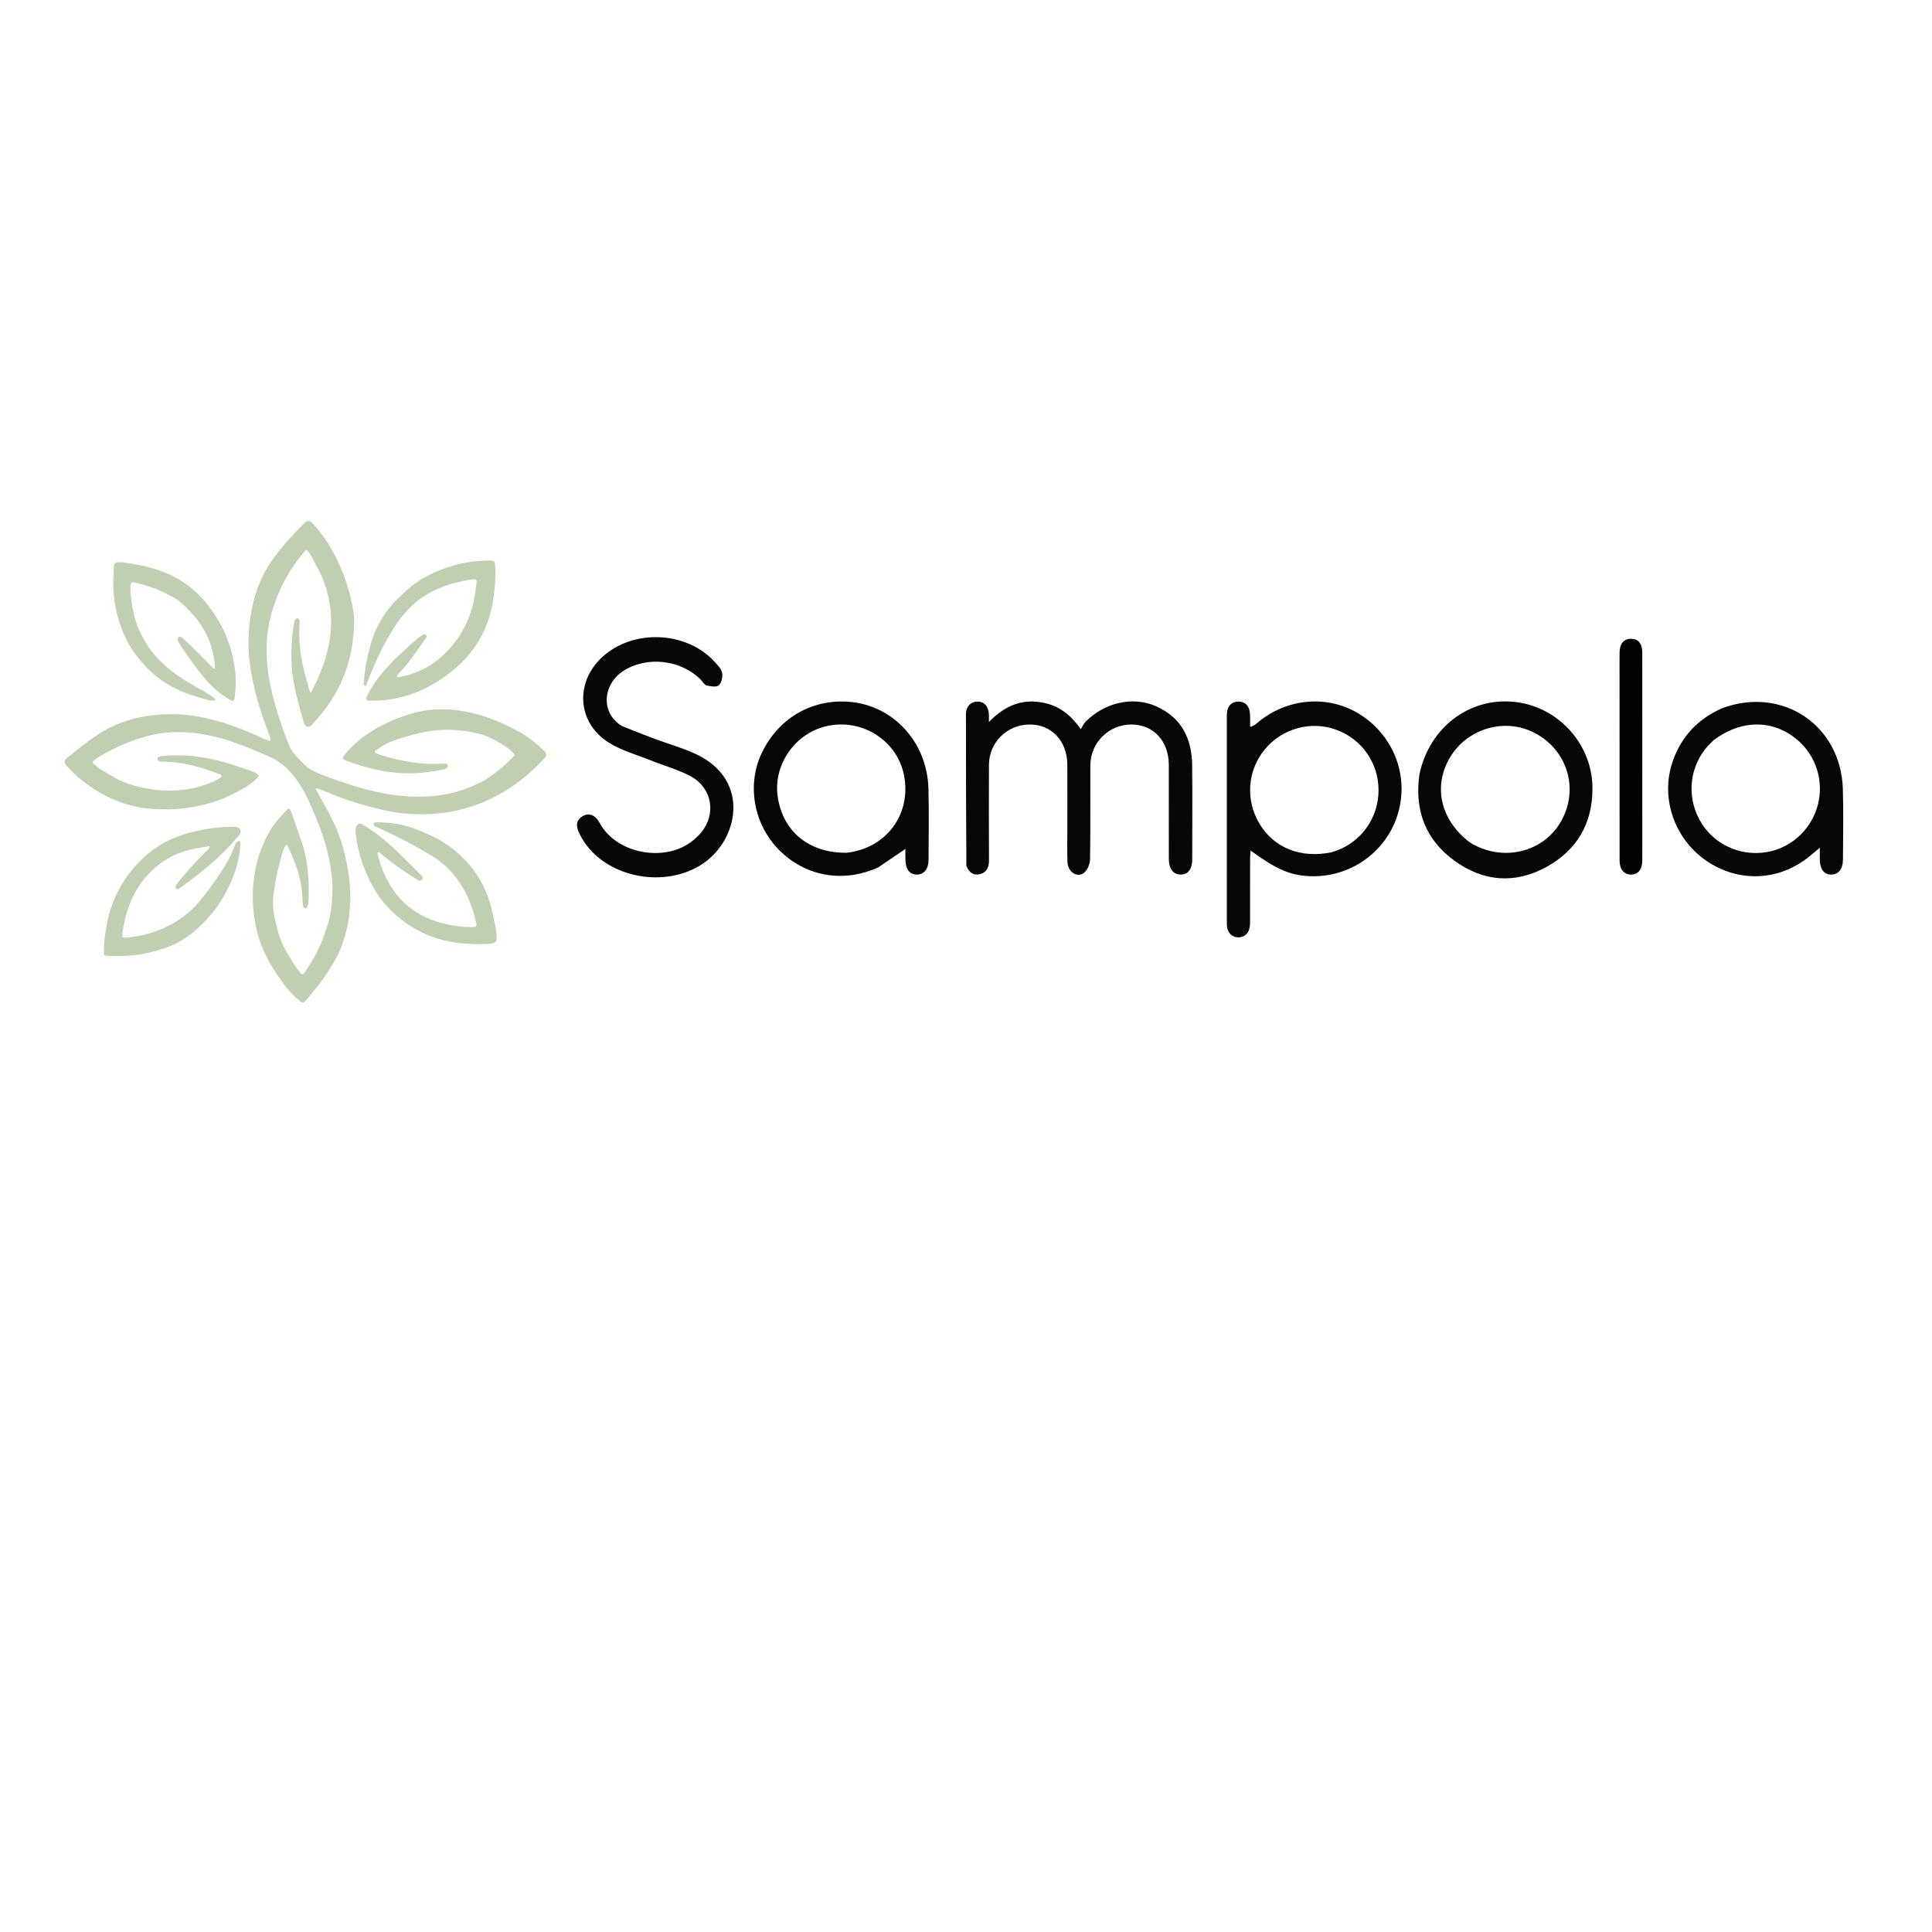 <?xml version="1.0" encoding="UTF-8" standalone="no"?>
<svg
   version="1.1"
   id="Layer_1"
   x="0px"
   y="0px"
   width="100%"
   viewBox="0 0 1024 1024"
   enable-background="new 0 0 1024 1024"
   xml:space="preserve"
   xmlns="http://www.w3.org/2000/svg"
   xmlns:svg="http://www.w3.org/2000/svg"><defs
   id="defs5" />
<g
   id="g4"
   transform="matrix(1.176,0,0,1.176,-4.074,-180.649)"><path
     fill="#000000"
     opacity="1"
     stroke="none"
     d="m 132.767,518.656 c 0.716,-0.706 1.275,-0.551 1.677,0.339 0.2,0.442 0.455,0.868 0.594,1.328 2.075,6.866 5.156,13.416 6.415,20.538 1.147,6.49 1.361,13.025 1.023,19.589 -0.022,0.429 -0.14,0.862 -0.277,1.272 -0.196,0.591 -0.375,1.366 -1.179,1.234 -0.748,-0.123 -1.028,-0.797 -1.071,-1.545 -0.099,-1.744 -0.167,-3.492 -0.334,-5.229 -0.555,-5.771 -1.749,-11.078 -6.463,-21.278 -0.118,-0.254 -0.352,-0.47 -0.806,-0.444 -1.208,1.672 -1.658,3.723 -2.215,5.696 -1.643,5.82 -2.872,11.74 -3.533,17.75 -0.395,3.587 0.16,7.166 0.948,10.672 1.019,4.533 2.231,9.027 4.545,13.104 2.053,3.616 4.138,7.221 6.759,10.476 0.705,0.876 1.259,0.642 1.84,-0.137 3.05,-4.565 5.966,-9.209 7.906,-14.368 1.62,-4.439 3.329,-8.87 3.991,-13.592 0.471,-3.364 0.78,-6.744 0.714,-10.151 -0.219,-11.203 -3.253,-21.74 -7.522,-31.988 -1.921,-4.611 -3.804,-9.254 -6.419,-13.521 -3.67,-5.989 -8.131,-11.063 -14.876,-13.958 -8.847,-3.797 -17.692,-7.568 -27.159,-9.473 -9.377,-1.887 -18.744,-2.014 -28.12,0.566 -7.271,2.001 -14.001,5.098 -20.512,8.778 -1.046,0.591 -1.978,1.389 -2.951,2.107 -0.661,0.488 -0.695,0.973 -0.003,1.508 1.035,0.8 1.946,1.753 3.088,2.424 4.129,2.425 8.089,5.151 12.739,6.594 5.164,1.603 10.39,2.694 15.819,2.945 7.723,0.357 15.115,-0.872 22.18,-4.009 1.013,-0.45 1.984,-1.003 2.949,-1.553 0.367,-0.209 0.799,-0.474 0.795,-0.968 -0.004,-0.545 -0.527,-0.671 -0.911,-0.819 -8.286,-3.202 -16.736,-5.661 -25.732,-5.609 -0.537,0.003 -1.079,0.027 -1.546,-0.296 -0.416,-0.286 -0.752,-0.645 -0.66,-1.201 0.082,-0.499 0.465,-0.731 0.914,-0.823 0.665,-0.136 1.335,-0.286 2.009,-0.332 13.865,-1.301 26.805,2.185 39.613,6.986 4.213,1.673 3.555,1.952 0.977,4.302 -2.166,1.974 -4.719,3.397 -7.331,4.764 -2.773,1.452 -5.529,2.898 -8.478,3.95 -3.921,1.399 -7.954,2.334 -12.05,3.093 -5.722,1.061 -11.478,1.166 -17.242,0.861 -21.724,-1.147 -35.845,-15.6 -38.383,-18.397 -0.391,-0.431 -0.821,-0.833 -1.178,-1.291 -1.042,-1.338 -0.956,-2.328 0.375,-3.375 4.683,-3.684 9.247,-7.512 14.276,-10.754 8.81,-5.68 18.5,-8.285 28.869,-8.854 15.131,-0.831 29.041,3.63 42.6,9.666 1.825,0.813 3.83,1.947 5.878,2.258 0.269,-0.871 -0.268,-2.104 -0.539,-2.797 -3.963,-10.111 -7.072,-20.471 -8.592,-31.236 -1.563,-11.069 -0.631,-22.001 2.657,-32.688 2.122,-6.896 5.69,-13.012 10.22,-18.637 3.448,-4.282 7.143,-8.314 11.003,-12.214 2.008,-2.029 2.838,-2.026 4.73,0.038 14.347,15.655 18.293,37.93 18.287,43.221 -0.2,18.789 -6.11,33.317 -18.981,47.01 -1.581,1.675 -2.842,1.373 -3.693,-0.764 -2.231,-7.982 -4.631,-16.118 -5.398,-24.401 -0.442,-6.765 -0.183,-13.487 0.886,-20.178 0.091,-0.57 0.245,-1.141 0.455,-1.679 0.198,-0.506 0.535,-1.007 1.179,-0.867 0.63,0.136 0.945,0.638 1.02,1.274 0.017,0.143 0.008,0.291 -0.003,0.436 -0.64,8.523 0.382,16.848 2.811,25.037 0.652,2.198 1.143,4.452 1.948,6.723 0.373,0.121 0.536,-0.286 0.696,-0.616 2.313,-4.758 4.563,-9.539 6.095,-14.629 2.464,-8.192 3.365,-16.518 1.923,-24.974 -0.989,-5.8 -2.756,-11.371 -5.742,-16.528 -1.209,-2.088 -2.073,-4.362 -3.526,-6.339 -1.166,-1.586 -1.137,-1.605 -2.379,-0.144 -1.352,1.592 -2.619,3.23 -3.827,4.936 -4.851,6.854 -8.347,14.338 -10.654,22.393 -3.41,11.909 -2.714,23.801 0.116,35.699 2.004,8.423 4.794,16.591 8.009,24.61 0.628,1.567 1.902,2.903 3.001,4.244 0.951,1.16 2.097,2.159 3.123,3.26 2.165,2.325 4.917,3.788 7.796,4.883 5.621,2.137 11.287,4.167 17.067,5.854 11.617,3.39 23.405,5.199 35.525,3.776 6.983,-0.82 13.61,-2.974 19.855,-6.112 2.593,-1.303 4.957,-3.135 7.318,-4.922 2.539,-1.922 4.697,-4.173 6.99,-6.318 0.781,-0.731 0.758,-1.235 0.009,-2.024 -1.929,-2.034 -4.286,-3.385 -6.683,-4.77 -2.728,-1.577 -5.482,-2.959 -8.56,-3.711 -4.345,-1.061 -8.751,-1.719 -13.207,-1.819 -4.359,-0.098 -8.703,0.428 -12.961,1.352 -4.623,1.003 -9.168,2.325 -13.603,4.001 -2.506,0.947 -4.639,2.546 -6.894,3.928 -0.784,0.48 -0.463,1.009 0.185,1.284 1.025,0.435 2.07,0.865 3.148,1.128 8.786,2.606 17.81,4.212 26.984,3.569 0.92,-0.075 1.978,-0.152 2.167,0.883 0.207,1.131 -0.906,1.515 -1.8,1.7 -15.146,3.283 -27.57,2.029 -43.506,-3.73 -2.172,-0.785 -2.51,-1.019 -1.165,-2.916 7.633,-9.286 18.873,-15.188 30.26,-18.538 18.777,-5.358 37.14,1.774 49.44,8.883 3.88,2.242 7.331,5.086 10.476,8.283 0.879,0.893 1.005,1.82 0.03,2.792 -17.811,19.792 -41.639,28.577 -68.208,24.487 -8.95,-1.693 -17.65,-4.188 -26.145,-7.434 -2.352,-0.899 -4.664,-1.9 -7.005,-2.828 -0.569,-0.226 -1.162,-0.463 -1.995,-0.289 2.95,5.439 5.689,9.87 8.528,15.966 2.955,6.345 4.746,13.171 5.973,20.067 1.969,11.067 1.518,22.042 -1.963,32.808 -1.962,6.069 -5.29,11.385 -8.891,16.596 -2.328,3.37 -5.03,6.407 -7.597,9.566 -1.382,1.701 -1.91,1.675 -3.578,0.314 -3.768,-3.073 -6.656,-6.927 -9.357,-10.892 -3.112,-4.568 -5.847,-9.359 -7.76,-14.597 -1.707,-4.675 -2.766,-9.49 -3.264,-14.404 -0.703,-6.937 -0.354,-13.835 1.159,-20.683 1.029,-4.657 2.729,-9.048 4.857,-13.26 2.275,-4.553 5.426,-8.357 9.004,-11.894 z"
     id="path1"
     style="fill:#c0cfb2;fill-opacity:1;stroke-width:0.291;stroke-dasharray:none" /><path
     fill="#000000"
     opacity="1"
     stroke="none"
     d="m 169.118,460.757 c -0.119,0.38 -0.176,0.673 -0.316,0.919 -0.226,1.769 -1.549,1.132 -1.409,-0.416 0.504,-6.064 1.604,-12.013 3.307,-17.863 1.483,-5.094 3.827,-9.765 6.897,-14.038 2.611,-3.634 5.871,-6.725 9.176,-9.727 6.019,-5.468 13.22,-8.843 20.917,-11.088 4.694,-1.369 9.57,-2.098 14.495,-2.249 0.63,-0.019 1.263,-0.008 1.89,-0.064 1.871,-0.166 2.376,0.165 2.555,2.062 0.268,2.859 0.108,5.722 -0.086,8.584 -0.496,7.323 -1.856,14.459 -4.956,21.147 -3.277,7.069 -8.115,12.993 -14.158,17.862 -6.706,5.403 -14.101,9.594 -22.51,11.793 -4.871,1.274 -9.836,1.758 -14.859,1.713 -1.299,-0.012 -1.901,-0.766 -1.307,-1.869 4.801,-9.842 12.805,-17.199 20.814,-24.376 1.258,-1.131 2.625,-2.147 3.996,-3.142 0.536,-0.389 1.244,-0.721 1.865,-0.116 0.631,0.615 0.124,1.182 -0.237,1.674 -3.813,5.192 -7.226,10.692 -11.773,15.322 -0.467,0.475 -0.88,1.018 -1.119,1.765 0.645,0.276 1.238,0.08 1.838,-0.038 8.739,-1.729 16.003,-6.006 21.93,-12.628 6.262,-6.997 10.046,-15.144 11.433,-24.418 0.251,-1.68 0.52,-3.359 0.721,-5.045 0.194,-1.63 -0.179,-1.976 -1.852,-1.805 -2.423,0.248 -4.772,0.879 -7.131,1.442 -4.943,1.181 -9.606,3.094 -13.961,5.692 -4.174,2.49 -7.558,5.941 -10.672,9.604 -6.531,8.425 -11.541,19.352 -15.485,29.302 z"
     id="path2"
     style="fill:#c0cfb2;fill-opacity:1;stroke-width:0.291" /><path
     fill="#000000"
     opacity="1"
     stroke="none"
     d="m 76.184,542.434 c -8.806,6.44 -13.925,15.104 -16.356,25.486 -0.509,2.174 -1.045,4.345 -1.222,6.58 -0.126,1.592 0.101,1.817 1.643,1.683 10.066,-0.874 19.231,-4.165 27.163,-10.485 2.837,-2.26 5.351,-4.905 7.585,-7.82 2.117,-2.763 4.223,-5.527 6.19,-8.399 2.924,-4.27 5.72,-8.592 7.562,-13.486 0.482,-1.281 0.892,-2.909 2.597,-3.482 0.742,0.944 0.429,1.924 0.358,2.848 -0.631,8.214 -3.616,15.598 -7.687,22.682 -3.367,5.859 -7.755,10.812 -12.793,15.171 -3.854,3.334 -8.263,5.884 -13.133,7.605 -8.309,2.937 -16.856,4.078 -25.625,3.651 -2.287,-0.111 -2.153,-0.268 -2.153,-2.58 2.28e-4,-4.747 0.788,-9.392 1.773,-13.986 1.113,-5.191 3.109,-10.116 5.73,-14.737 2.302,-4.059 5.127,-7.716 8.4,-11.104 6.471,-6.695 14.19,-11.038 23.161,-13.264 6.19,-1.535 12.45,-2.59 18.858,-2.5 0.437,0.006 0.879,-0.017 1.308,0.044 0.865,0.123 1.803,0.2 2.166,1.192 0.372,1.015 0.028,1.945 -0.637,2.7 -7.638,9.158 -16.691,16.657 -26.392,23.52 -0.533,0.375 -1.157,0.957 -1.806,0.285 -0.597,-0.619 -0.141,-1.298 0.196,-1.87 0.836,-1.42 9.584,-11.498 13.933,-15.417 0.417,-0.376 0.85,-0.801 0.86,-1.742 -7.758,0.964 -15.152,2.672 -21.676,7.425 z"
     id="path3"
     style="fill:#c0cfb2;fill-opacity:1;stroke-width:0.291" /><path
     fill="#000000"
     opacity="1"
     stroke="none"
     d="m 62.254,419.955 c 0.466,6.485 1.638,12.718 4.333,18.558 9.497,20.579 30.152,25.192 34.262,30.768 -1.125,0.081 -2.219,0.156 -3.271,-0.118 -6.969,-1.82 -13.819,-3.992 -19.9,-7.98 -10.286,-6.744 -15.774,-16.56 -16.152,-17.251 -4.895,-8.939 -7.106,-18.497 -7.014,-28.651 0.02,-2.189 0.229,-4.359 0.312,-6.539 0.05,-1.329 0.841,-1.726 2.023,-1.738 3.085,-0.032 6.066,0.664 9.07,1.232 5.37,1.017 10.557,2.579 15.448,5.04 6.432,3.237 11.786,7.751 16.164,13.486 6.539,8.564 10.569,18.152 11.868,28.833 0.504,4.147 0.366,8.339 -0.16,12.497 -0.195,1.545 -0.816,1.716 -2.136,0.93 -3.214,-1.914 -6.162,-4.115 -8.779,-6.818 -3.621,-3.74 -6.682,-7.903 -9.684,-12.125 -1.601,-2.251 -3.215,-4.493 -4.584,-6.898 -0.143,-0.252 -0.338,-0.481 -0.441,-0.747 -0.251,-0.649 -0.179,-1.269 0.417,-1.694 0.607,-0.432 1.06,-0.053 1.533,0.352 4.658,3.981 8.814,8.478 13.17,12.769 0.4,0.394 0.683,0.95 1.283,1.071 0.333,-0.122 0.325,-0.383 0.314,-0.618 -0.408,-8.17 -3.293,-15.389 -8.309,-21.813 -2.073,-2.654 -4.469,-4.99 -6.948,-7.241 -2.329,-2.114 -5.229,-3.316 -7.991,-4.719 -3.964,-2.014 -8.216,-3.211 -12.503,-4.29 -1.944,-0.489 -2.337,-0.158 -2.355,1.851 -0.005,0.582 0.02,1.165 0.032,1.85 z"
     id="path5"
     style="fill:#c0cfb2;fill-opacity:1;stroke-width:0.291" /><path
     fill="#000000"
     opacity="1"
     stroke="none"
     d="m 193.136,547.98 c 0.559,0.566 1.196,1.176 0.576,2.004 -0.651,0.87 -1.504,0.483 -2.225,0.062 -5.895,-3.441 -15.524,-10.764 -16.638,-11.932 -0.267,-0.28 -0.605,-0.499 -1.075,-0.303 -0.367,0.724 0.008,1.41 0.212,2.074 3.872,14.285 12.606,25.891 29.618,30.01 4.162,1.008 8.398,1.562 12.688,1.564 1.84,6.8e-4 2.166,-0.367 1.74,-2.198 -2.483,-10.668 -7.136,-20.066 -15.838,-27.13 -2.888,-2.344 -6.19,-3.948 -9.354,-5.821 -3.209,-1.899 -6.495,-3.625 -9.833,-5.265 -3.322,-1.632 -6.666,-3.219 -10.015,-4.796 -0.586,-0.276 -1.315,-0.462 -1.193,-1.236 0.124,-0.784 0.9,-0.779 1.529,-0.787 6.334,-0.088 12.439,0.991 18.338,3.369 4.332,1.746 8.594,3.607 12.494,6.196 11.53,7.652 18.641,18.287 21.419,31.838 0.663,3.231 1.499,6.428 1.716,9.74 0.157,2.399 -0.294,3.43 -3.036,3.6 -9.418,0.586 -18.619,-0.18 -27.455,-3.71 -8.325,-3.325 -15.179,-8.597 -20.951,-15.463 -6.635,-8.678 -11.08,-20.09 -12.105,-31.066 -0.072,-0.881 -0.08,-1.755 0.224,-2.591 0.407,-1.117 1.472,-1.509 2.596,-1.112 9.819,5.625 18.197,14.483 26.568,22.952 z"
     id="path4"
     style="fill:#c0cfb2;fill-opacity:1;stroke-width:0.291" /></g>




<g
   id="g1"
   transform="matrix(0.899,0,0,0.899,283.15,325.107)"><path
     fill="#070707"
     opacity="1"
     stroke="none"
     d="m 254.78,148.871 c -0.168,-30.057 -0.266,-59.716 -0.255,-89.375 0.002,-4.648 2.912,-7.531 6.934,-7.489 3.982,0.042 6.413,2.876 6.613,7.742 0.041,0.996 0.006,1.995 0.006,4.29 8.049,-8.254 16.89,-12.891 27.832,-11.979 10.81,0.901 19.238,5.976 26.331,16.234 1.088,-1.743 1.729,-3.358 2.858,-4.484 11.311,-11.279 27.756,-15.081 41.375,-9.12 15.017,6.573 21.256,18.995 21.422,34.769 0.195,18.495 0.059,36.995 0.037,55.492 -0.007,5.89 -2.522,9.118 -6.902,9.024 -4.344,-0.093 -6.88,-3.403 -6.887,-9.173 -0.024,-18.497 0.015,-36.995 -0.017,-55.493 -0.025,-14.052 -9.034,-23.749 -22.024,-23.8 -13.252,-0.052 -24.175,10.678 -24.227,23.98 -0.072,18.497 0.126,36.997 -0.181,55.49 -0.046,2.745 -1.506,6.365 -3.567,7.987 -4.033,3.175 -9.515,-0.535 -9.748,-6.388 -0.245,-6.156 -0.073,-12.329 -0.074,-18.495 -0.003,-12.998 0.057,-25.997 -0.017,-38.995 -0.079,-13.919 -9.401,-23.704 -22.313,-23.578 -13.249,0.13 -23.829,10.593 -23.879,23.805 -0.072,18.831 -0.061,37.662 0.013,56.492 0.016,4.005 -1.44,6.981 -5.352,7.949 -3.751,0.928 -6.409,-0.95 -7.98,-4.886 z"
     id="path2-1" /><path
     fill="#070707"
     opacity="1"
     stroke="none"
     d="m 422.109,66.903 c 1.204,-0.317 2.49,-0.868 3.491,-1.745 17.698,-15.522 43.008,-17.61 62.066,-5.072 19.882,13.08 28.443,37.276 21.062,59.527 -7.296,21.993 -28.57,36.454 -51.924,35.296 -11.315,-0.561 -19.341,-4.05 -34.465,-15.1 -0.108,1.661 -0.276,3.06 -0.279,4.459 -0.021,12.83 0.017,25.661 -0.029,38.491 -0.018,5.066 -2.606,8.139 -6.704,8.224 -4.145,0.086 -6.99,-2.957 -6.996,-7.957 -0.045,-40.991 -0.043,-81.981 -0.004,-122.972 0.005,-5.188 2.572,-8.033 6.852,-8.044 4.275,-0.011 6.753,2.862 6.86,8.008 0.045,2.165 0.015,4.332 0.07,6.885 m 47.896,73.946 c 0.952,-0.306 1.915,-0.581 2.854,-0.922 15.052,-5.464 24.978,-19.716 24.916,-35.76 -0.062,-16.138 -9.935,-30.15 -25.097,-35.62 -14.926,-5.385 -31.839,-0.681 -41.998,11.681 -10.267,12.494 -11.466,29.993 -3.009,43.92 8.57,14.112 24.067,20.416 42.334,16.702 z"
     id="path3-5" /><path
     fill="#070707"
     opacity="1"
     stroke="none"
     d="m 51.721,66.422 c 6.632,2.66 12.941,5.175 19.305,7.545 7.94,2.956 16.168,5.26 23.846,8.773 31.82,14.56 25.986,48.139 6.962,63.044 -21.261,16.657 -56.831,11.559 -72.145,-10.686 -1.128,-1.639 -2.121,-3.392 -3.001,-5.179 -2.453,-4.978 -1.833,-8.17 1.89,-10.37 3.508,-2.072 7.333,-0.888 9.878,3.835 8.77,16.274 31.578,21.915 47.727,14.996 4.561,-1.954 8.997,-5.325 12.189,-9.135 9.074,-10.832 6.536,-26.15 -5.748,-32.979 C 85.295,92.192 76.941,89.979 69.092,86.819 60.646,83.417 51.573,80.967 43.968,76.197 25.355,64.521 23.854,40.842 39.966,25.874 58.103,9.026 89.743,10.284 106.406,28.591 c 1.775,1.95 3.933,4.16 4.379,6.537 0.435,2.32 -0.356,5.861 -1.988,7.278 -1.416,1.229 -4.834,0.584 -7.223,0.081 -1.204,-0.254 -2.074,-2.042 -3.117,-3.116 C 86.664,27.226 66.47,24.983 52.564,33.91 40.736,41.503 38.606,58.384 51.721,66.422 Z"
     id="path4-9" /><path
     fill="#070707"
     opacity="1"
     stroke="none"
     d="m 700.062,56.023 c 35.464,-13.394 70.216,9.654 71.45,47.26 0.459,13.975 0.137,27.977 0.063,41.966 -0.029,5.517 -2.638,8.669 -6.826,8.731 -4.214,0.062 -6.663,-3.027 -6.805,-8.646 -0.05,-1.981 -0.008,-3.964 -0.008,-7.149 -2.376,1.973 -4.048,3.359 -5.717,4.748 -17.917,14.915 -41.953,16.069 -61.144,2.935 -18.943,-12.964 -27.291,-37.179 -19.887,-58.604 4.976,-14.4 14.564,-24.809 28.873,-31.241 m -4.74,18.759 c -1.07,1.049 -2.195,2.048 -3.201,3.155 -10.849,11.934 -12.89,29.386 -5.136,43.702 7.675,14.169 23.572,21.824 39.656,19.096 15.824,-2.684 28.288,-15.341 30.872,-31.35 2.487,-15.4 -4.675,-30.616 -18.224,-38.719 -13.472,-8.057 -29.686,-6.699 -43.968,4.116 z"
     id="path5-2" /><path
     fill="#060606"
     opacity="1"
     stroke="none"
     d="m 202.764,149.778 c -20.842,9.386 -43.099,5.288 -58.673,-10.568 -14.634,-14.9 -18.778,-37.862 -10.179,-56.402 9.554,-20.598 29.213,-32.338 51.432,-30.713 26.187,1.915 46.352,23.678 47.075,51.268 0.366,13.981 0.125,27.98 0.053,41.97 -0.028,5.459 -2.706,8.641 -6.896,8.651 -4.207,0.01 -6.593,-3.054 -6.734,-8.715 -0.049,-1.964 -0.008,-3.931 -0.008,-6.376 -5.544,3.774 -10.641,7.243 -16.071,10.886 m -18.542,-8.66 c 23.435,-2.649 38.311,-22.801 33.779,-45.758 -4.21,-21.327 -26.493,-34.549 -47.753,-28.335 -17.672,5.165 -29.379,23.234 -26.684,41.188 3.062,20.399 18.485,33.183 40.657,32.906 z"
     id="path6" /><path
     fill="#070707"
     opacity="1"
     stroke="none"
     d="m 521.877,94.92 c 5.823,-27.603 29.275,-45.423 55.764,-42.766 25.723,2.58 45.994,24.494 46.255,50.511 0.211,20.989 -9.065,37.017 -27.443,46.994 -18.376,9.975 -36.826,8.462 -53.644,-3.642 -17.145,-12.34 -23.972,-29.64 -20.931,-51.096 m 29.697,40.096 c 19.385,12.026 44.083,5.927 54.353,-13.421 10.341,-19.482 2.3,-42.748 -17.975,-52.014 -17.091,-7.811 -38.085,-1.184 -47.905,15.123 -10.28,17.07 -5.916,37.016 11.527,50.313 z"
     id="path7" /><path
     fill="#020202"
     opacity="1"
     stroke="none"
     d="m 639.875,37.002 c 9.1e-4,-4.998 -0.048,-9.496 0.016,-13.993 0.074,-5.231 2.524,-8.066 6.793,-8.015 4.294,0.051 6.578,2.76 6.584,8.188 0.034,32.152 0.018,64.305 0.018,96.457 1.2e-4,8.663 0.041,17.326 -0.017,25.988 -0.035,5.31 -2.399,8.247 -6.509,8.348 -4.261,0.105 -6.867,-3.029 -6.871,-8.521 -0.024,-35.984 -0.013,-71.968 -0.014,-108.451 z"
     id="path8" /></g><g
   id="g3"
   transform="matrix(0.899,0,0,0.899,108.458,594.074)"
   style="display:none"><path
     fill="#fefefe"
     opacity="1"
     stroke="none"
     d="m 568,197 c -189.288,0 -378.076,0 -566.932,0 0,-65.272 0,-130.545 0,-195.909 282.265,0 564.599,0 846.898,0 0,65.318 0,130.614 0,195.909 C 754.788,197 661.644,197 568,197 M 365.048,97.5 c -0.001,-5.83 0.05,-11.661 -0.014,-17.49 -0.182,-16.564 -10.801,-30.145 -26.917,-34.165 -12.922,-3.223 -23.94,0.748 -33.59,9.721 -1.38,-1.099 -2.64,-2.147 -3.947,-3.135 -10.509,-7.942 -22.086,-10.178 -34.318,-5.11 -12.686,5.255 -20.914,15.086 -21.498,28.843 -0.918,21.615 -0.451,43.295 -0.31,64.945 0.035,5.326 4.493,8.998 9.558,8.866 4.895,-0.128 8.448,-3.693 8.92,-8.995 0.088,-0.993 0.052,-1.997 0.056,-2.997 0.07,-19.323 0.147,-38.645 0.199,-57.968 0.024,-8.668 7.091,-15.899 15.743,-16.048 9.562,-0.165 16.493,7.161 16.569,17.933 0.125,17.656 0.033,35.314 0.043,52.971 0.001,2.164 -0.078,4.343 0.137,6.489 0.491,4.896 4.236,8.432 8.837,8.539 4.673,0.11 8.882,-3.675 9.426,-8.576 0.165,-1.483 0.101,-2.994 0.101,-4.493 0.002,-18.823 -0.028,-37.646 0.005,-56.469 0.013,-7.309 3.979,-13.021 10.523,-15.423 6.221,-2.282 14.212,-0.484 17.86,5.232 2.274,3.563 3.75,8.258 3.84,12.483 0.403,18.815 0.124,37.643 0.207,56.465 0.03,6.888 3.889,11.059 9.634,10.859 5.567,-0.194 8.907,-4.249 8.924,-11.001 0.033,-13.493 0.011,-26.985 0.011,-41.478 m 36.775,-38.189 c -12.972,10.81 -19.307,24.732 -19.388,41.543 -0.054,11.163 -0.013,22.327 -0.014,33.49 -6.2e-4,12.996 -0.005,25.992 0.007,38.988 0.001,1.497 -0.021,3.009 0.168,4.489 0.68,5.329 4.817,9.09 9.685,8.904 4.942,-0.188 8.642,-4.097 8.7,-9.741 0.127,-12.244 0.039,-24.491 0.039,-37.097 30.206,21.428 59.994,8.925 73.318,-8.138 16.128,-20.653 14.575,-49.805 -3.674,-68.505 -18.192,-18.643 -46.851,-20.471 -68.841,-3.932 M 33.755,150.006 c 12.165,-0.006 24.332,0.153 36.493,-0.053 C 92.209,149.58 110.052,131.246 110.394,108.946 110.725,87.399 94.147,70.728 71.402,69.893 64.911,69.654 58.314,70.46 51.939,69.559 47.61,68.947 42.884,67.023 39.567,64.225 32.905,58.607 31.513,49.138 35.088,40.811 38.595,32.64 45.149,29.27 53.794,29.291 c 12.831,0.03 25.663,0.094 38.492,-0.071 6.798,-0.087 10.522,-3.593 10.623,-9.369 0.097,-5.557 -3.343,-9.062 -10.149,-9.157 -13.99,-0.196 -28.024,-0.592 -41.97,0.249 -23.477,1.416 -40.279,24.522 -35.304,47.537 3.517,16.27 17.072,28.157 34.205,29.462 7.461,0.569 14.997,0.069 22.478,0.451 11.666,0.595 19.924,9.86 19.642,21.623 -0.29,12.07 -8.978,21.153 -20.609,21.374 -6.83,0.13 -13.664,-0.025 -20.496,0.042 -7.325,0.072 -14.656,0.102 -21.97,0.447 -4.058,0.192 -6.95,2.397 -7.558,6.653 -0.625,4.373 0.875,8.049 4.919,10.019 2.005,0.977 4.475,1.001 7.659,1.456 m 92.079,-68.61 c -7.291,21.802 -1.715,43.374 14.894,57.628 18.158,15.583 37.242,16.013 65.005,1.464 1.727,7.585 5.137,10.93 10.453,10.253 5.603,-0.714 8.538,-5.014 8.545,-12.605 0.013,-12.816 0.05,-25.632 -0.017,-38.448 C 224.649,86.888 220.506,75.451 212.207,65.767 186.954,36.302 142.103,44.115 125.834,81.396 m 626.135,64.902 c 2.668,3.868 6.196,5.531 10.769,3.84 4.683,-1.731 6.379,-5.393 6.355,-10.212 -0.071,-13.824 0.139,-27.652 -0.075,-41.474 -0.502,-32.334 -29.413,-55.677 -61.135,-49.52 -25.167,4.884 -42.916,29.172 -40.649,55.623 2.188,25.532 24.148,46.158 49.54,46.676 12.284,0.251 23.142,-3.667 33.218,-11.026 0.591,1.991 1.098,3.699 1.977,6.093 M 597.395,103.992 c 2.355,-28.412 -18.386,-53.553 -46.121,-55.906 -28.516,-2.419 -53.774,18.392 -56.279,46.37 -2.518,28.122 17.923,53.765 45.038,56.501 29.247,2.951 54.384,-17.281 57.361,-46.964 m 27.128,-92.757 c -7.166,1.542 -9.169,4.056 -9.177,11.893 -0.029,26.321 -0.042,52.643 0.012,78.964 0.012,5.989 -0.076,12.02 0.563,17.959 1.88,17.459 16.67,30.278 34.182,30.003 5.679,-0.089 9.336,-3.382 9.612,-8.654 0.275,-5.246 -3.085,-8.965 -8.666,-9.591 -12.397,-1.391 -16.965,-6.41 -16.975,-18.83 -0.025,-30.153 0.004,-60.306 -0.019,-90.459 -0.005,-7.015 -1.946,-9.433 -9.531,-11.285 z"
     id="path1-9" /><path
     fill="#050505"
     opacity="1"
     stroke="none"
     d="m 365.048,98 c -3.3e-4,13.993 0.023,27.485 -0.011,40.978 -0.017,6.752 -3.357,10.807 -8.924,11.001 -5.745,0.2 -9.604,-3.971 -9.634,-10.859 -0.083,-18.823 0.196,-37.651 -0.207,-56.465 -0.09,-4.225 -1.567,-8.92 -3.84,-12.483 -3.648,-5.716 -11.639,-7.515 -17.86,-5.232 -6.545,2.401 -10.51,8.113 -10.523,15.423 -0.034,18.823 -0.003,37.646 -0.005,56.469 -1.5e-4,1.498 0.064,3.01 -0.101,4.493 -0.544,4.901 -4.753,8.686 -9.426,8.576 -4.602,-0.108 -8.346,-3.644 -8.837,-8.539 -0.215,-2.146 -0.136,-4.325 -0.137,-6.489 -0.01,-17.657 0.082,-35.315 -0.043,-52.971 -0.076,-10.772 -7.008,-18.098 -16.569,-17.933 -8.651,0.149 -15.719,7.38 -15.743,16.048 -0.052,19.323 -0.13,38.645 -0.199,57.968 -0.004,0.999 0.033,2.004 -0.056,2.997 -0.473,5.302 -4.025,8.867 -8.92,8.995 -5.065,0.133 -9.523,-3.54 -9.558,-8.866 -0.141,-21.651 -0.608,-43.33 0.31,-64.945 0.584,-13.757 8.812,-23.588 21.498,-28.843 12.233,-5.067 23.809,-2.832 34.318,5.11 1.306,0.987 2.566,2.036 3.947,3.135 9.649,-8.973 20.668,-12.944 33.59,-9.721 16.117,4.02 26.735,17.601 26.917,34.165 0.064,5.829 0.013,11.66 0.014,17.99 z"
     id="path2-7" /><path
     fill="#050505"
     opacity="1"
     stroke="none"
     d="m 402.112,59.1 c 21.703,-16.328 50.362,-14.5 68.554,4.143 18.249,18.701 19.802,47.852 3.674,68.505 -13.324,17.062 -43.111,29.566 -73.318,8.138 0,12.607 0.088,24.853 -0.039,37.097 -0.059,5.645 -3.759,9.553 -8.7,9.741 -4.868,0.185 -9.006,-3.575 -9.685,-8.904 -0.189,-1.48 -0.167,-2.991 -0.168,-4.489 -0.012,-12.996 -0.008,-25.992 -0.007,-38.988 5.4e-4,-11.163 -0.04,-22.327 0.014,-33.49 0.081,-16.811 6.416,-30.734 19.676,-41.754 m 10.212,65.117 c 11.4,9.288 25.076,11.074 37.169,4.332 12.372,-6.898 18.131,-17.774 17.257,-31.868 -0.803,-12.956 -10.116,-24.292 -22.665,-28.268 -14.371,-4.554 -30.136,1.194 -37.913,13.824 -8.361,13.579 -6.23,29.311 6.153,41.981 z"
     id="path3-18" /><path
     fill="#040404"
     opacity="1"
     stroke="none"
     d="m 33.292,150.006 c -2.722,-0.455 -5.191,-0.479 -7.197,-1.456 -4.044,-1.971 -5.544,-5.646 -4.919,-10.019 0.608,-4.256 3.501,-6.461 7.558,-6.653 7.314,-0.345 14.645,-0.375 21.97,-0.447 6.831,-0.067 13.666,0.088 20.496,-0.042 11.631,-0.221 20.319,-9.303 20.609,-21.374 C 92.093,98.253 83.835,88.988 72.169,88.393 64.687,88.012 57.151,88.511 49.69,87.942 32.558,86.636 19.002,74.75 15.485,58.48 10.51,35.465 27.312,12.359 50.79,10.943 64.736,10.102 78.77,10.498 92.76,10.694 c 6.806,0.095 10.246,3.6 10.149,9.157 -0.101,5.776 -3.825,9.282 -10.623,9.369 -12.829,0.164 -25.661,0.101 -38.492,0.071 -8.645,-0.02 -15.199,3.349 -18.706,11.52 -3.574,8.327 -2.183,17.796 4.479,23.414 3.317,2.798 8.043,4.722 12.373,5.334 6.375,0.901 12.972,0.095 19.462,0.333 22.745,0.836 39.323,17.507 38.993,39.053 -0.342,22.3 -18.185,40.635 -40.146,41.007 -12.161,0.206 -24.329,0.048 -36.955,0.053 z"
     id="path4-8" /><path
     fill="#050505"
     opacity="1"
     stroke="none"
     d="m 125.961,81.028 c 16.142,-36.914 60.993,-44.726 86.246,-15.261 8.299,9.684 12.442,21.121 12.509,33.921 0.067,12.816 0.029,25.632 0.017,38.448 -0.007,7.59 -2.942,11.891 -8.545,12.605 -5.316,0.677 -8.727,-2.668 -10.453,-10.253 -27.763,14.549 -46.847,14.119 -65.005,-1.464 -16.61,-14.254 -22.185,-35.826 -14.768,-57.996 m 77.828,31.023 c 0.556,-1.912 1.231,-3.798 1.65,-5.739 2.985,-13.832 -3.638,-28.569 -15.814,-35.309 -12.189,-6.748 -27.955,-5.105 -37.581,4.163 -10.524,10.132 -13.505,22.44 -8.53,36.043 4.779,13.067 14.666,20.229 28.643,21.234 13.171,0.946 24.783,-6.489 31.632,-20.391 z"
     id="path5-9" /><path
     fill="#040404"
     opacity="1"
     stroke="none"
     d="m 751.783,145.955 c -0.693,-2.051 -1.2,-3.759 -1.791,-5.75 -10.076,7.359 -20.935,11.276 -33.218,11.026 -25.392,-0.518 -47.352,-21.144 -49.54,-46.676 -2.267,-26.451 15.482,-50.739 40.649,-55.623 31.722,-6.157 60.633,17.187 61.135,49.52 0.215,13.822 0.005,27.649 0.075,41.474 0.025,4.819 -1.672,8.481 -6.355,10.212 -4.574,1.69 -8.101,0.027 -10.956,-4.183 m -6.922,-65.181 c -0.833,-1.036 -1.617,-2.116 -2.507,-3.1 -10.375,-11.465 -27.242,-14.163 -40.506,-6.5 -13.101,7.569 -19.358,24.423 -14.456,38.938 4.998,14.801 19.072,23.836 34.474,22.133 24.005,-2.654 36.026,-28.785 22.996,-51.471 z"
     id="path6-4" /><path
     fill="#050505"
     opacity="1"
     stroke="none"
     d="m 597.345,104.43 c -2.927,29.245 -28.064,49.477 -57.311,46.526 -27.115,-2.736 -47.556,-28.379 -45.038,-56.501 2.505,-27.978 27.763,-48.789 56.279,-46.37 27.735,2.353 48.476,27.495 46.071,56.344 m -18.832,0.294 c 2.391,-18.839 -9.537,-35.085 -27.592,-37.58 -17.579,-2.429 -34.185,9.582 -36.973,26.741 -2.878,17.713 8.848,34.915 25.94,38.055 18.23,3.35 34.651,-7.914 38.625,-27.217 z"
     id="path7-85" /><path
     fill="#060606"
     opacity="1"
     stroke="none"
     d="m 624.908,11.257 c 7.2,1.83 9.141,4.248 9.146,11.263 0.022,30.153 -0.007,60.306 0.019,90.459 0.01,12.421 4.578,17.439 16.975,18.83 5.581,0.626 8.941,4.345 8.666,9.591 -0.276,5.272 -3.934,8.565 -9.612,8.654 -17.511,0.275 -32.302,-12.544 -34.182,-30.003 -0.639,-5.938 -0.551,-11.969 -0.563,-17.959 -0.054,-26.321 -0.041,-52.643 -0.012,-78.964 0.009,-7.837 2.011,-10.351 9.563,-11.871 z"
     id="path8-9" /><path
     fill="#fcfcfc"
     opacity="1"
     stroke="none"
     d="m 412.059,123.976 c -12.118,-12.43 -14.249,-28.162 -5.888,-41.741 7.777,-12.63 23.541,-18.378 37.913,-13.824 12.549,3.976 21.862,15.312 22.665,28.268 0.874,14.094 -4.885,24.97 -17.257,31.868 -12.093,6.743 -25.769,4.956 -37.434,-4.572 z"
     id="path9-0" /><path
     fill="#fcfcfc"
     opacity="1"
     stroke="none"
     d="m 203.606,112.391 c -6.665,13.563 -18.278,20.998 -31.449,20.051 -13.977,-1.004 -23.863,-8.167 -28.643,-21.234 -4.975,-13.603 -1.994,-25.911 8.53,-36.043 9.626,-9.268 25.391,-10.91 37.581,-4.163 12.176,6.74 18.799,21.477 15.814,35.309 -0.419,1.941 -1.094,3.827 -1.833,6.079 z"
     id="path10-7" /><path
     fill="#fdfdfd"
     opacity="1"
     stroke="none"
     d="m 745.061,81.083 c 12.83,22.379 0.81,48.509 -23.195,51.163 -15.402,1.703 -29.475,-7.333 -34.474,-22.133 -4.902,-14.515 1.355,-31.369 14.456,-38.938 13.264,-7.664 30.131,-4.965 40.506,6.5 0.89,0.984 1.674,2.064 2.707,3.408 z"
     id="path11-0" /><path
     fill="#fcfcfc"
     opacity="1"
     stroke="none"
     d="m 578.428,105.142 c -3.89,18.884 -20.311,30.148 -38.541,26.798 -17.092,-3.141 -28.818,-20.343 -25.94,-38.055 2.788,-17.16 19.395,-29.171 36.973,-26.741 18.055,2.495 29.983,18.741 27.508,37.999 z"
     id="path12-6" /></g></svg>

